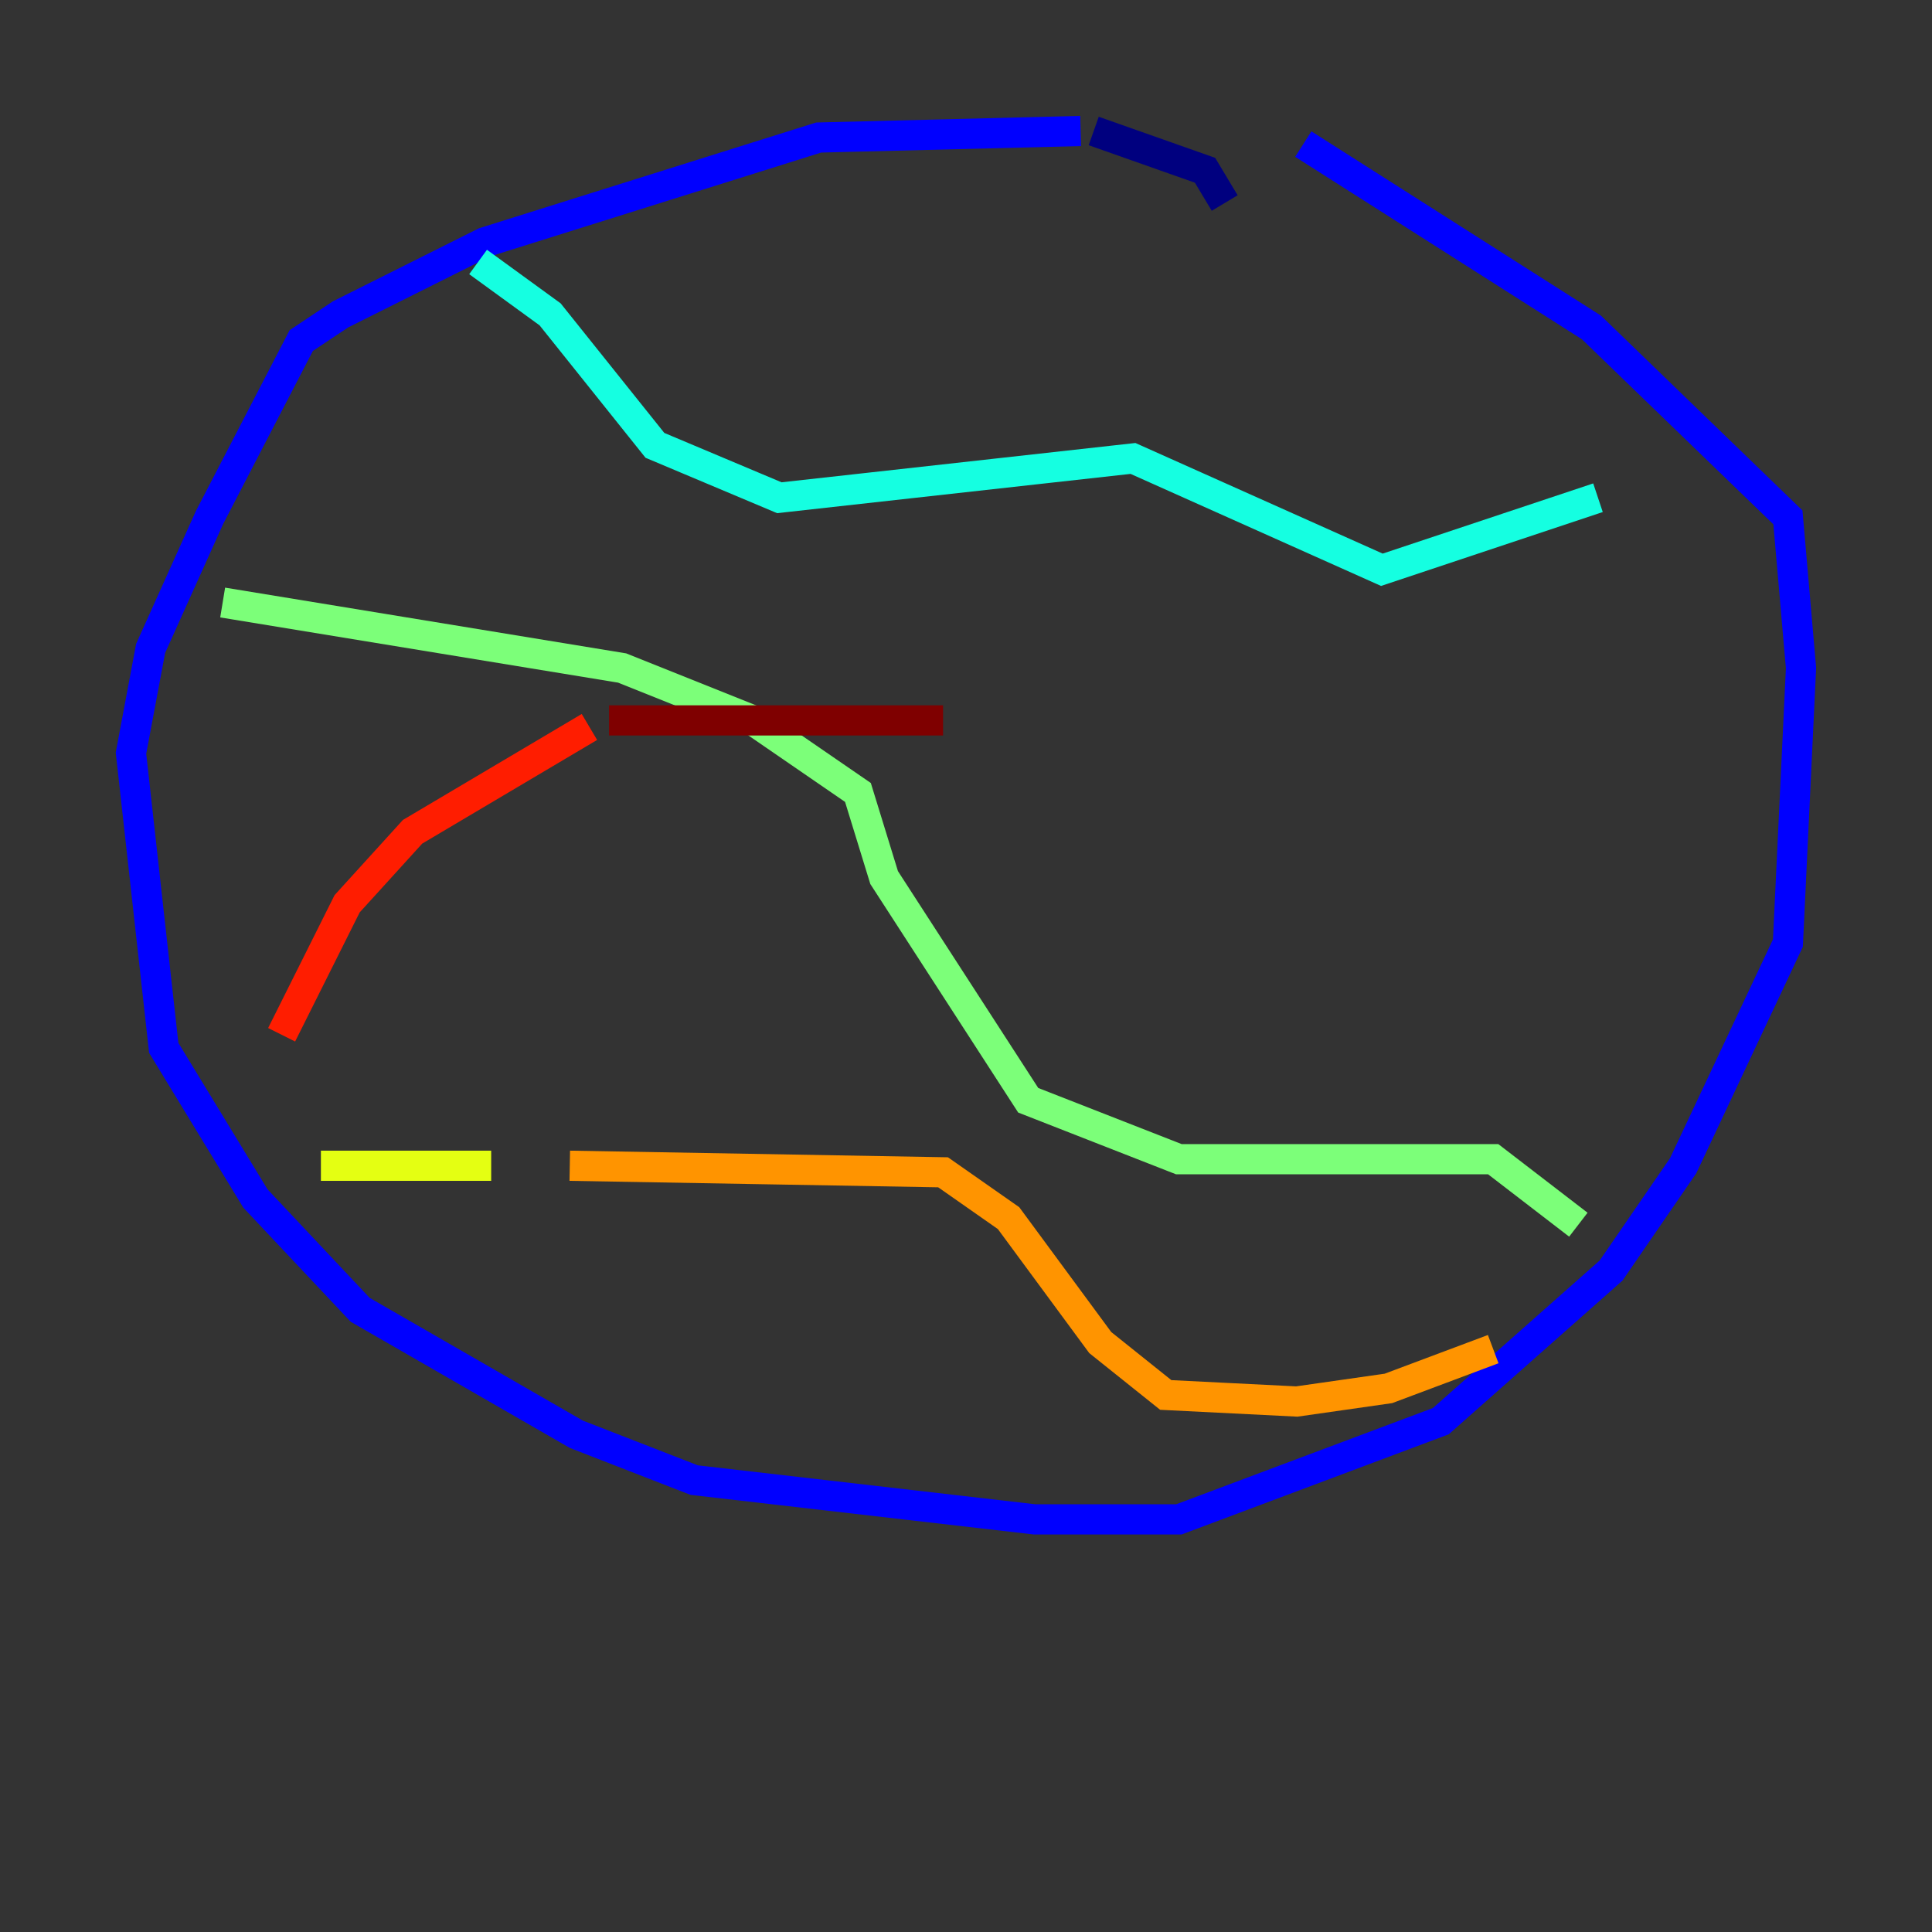 <?xml version="1.0" encoding="utf-8" ?>
<svg baseProfile="tiny" height="128" version="1.2" viewBox="0,0,128,128" width="128" xmlns="http://www.w3.org/2000/svg" xmlns:ev="http://www.w3.org/2001/xml-events" xmlns:xlink="http://www.w3.org/1999/xlink"><rect x="0" y="0" width="128" height="128" fill="#333333" stroke="none"/><defs /><polyline fill="none" points="81.139,13.451 79.837,11.281 72.461,8.678" stroke="#00007f" stroke-width="2" /><polyline fill="none" points="71.593,8.678 54.237,9.112 32.108,16.054 22.563,20.827 19.959,22.563 13.885,34.278 9.98,42.956 8.678,49.898 10.848,69.424 16.922,79.403 23.864,86.78 38.183,95.024 45.993,98.061 68.556,100.664 78.102,100.664 95.458,94.156 106.739,84.176 111.512,77.234 118.454,62.481 119.322,44.258 118.454,34.278 105.437,21.695 86.346,9.546" stroke="#0000ff" stroke-width="2" /><polyline fill="none" points="31.675,17.356 31.675,17.356" stroke="#0080ff" stroke-width="2" /><polyline fill="none" points="31.675,17.356 36.447,20.827 43.39,29.505 51.634,32.976 75.064,30.373 91.552,37.749 105.871,32.976" stroke="#15ffe1" stroke-width="2" /><polyline fill="none" points="14.752,39.919 41.22,44.258 49.898,47.729 56.841,52.502 58.576,58.142 68.122,72.895 78.102,76.8 98.929,76.8 104.57,81.139" stroke="#7cff79" stroke-width="2" /><polyline fill="none" points="21.261,77.234 32.542,77.234" stroke="#e4ff12" stroke-width="2" /><polyline fill="none" points="37.749,77.234 62.481,77.668 66.82,80.705 72.895,88.949 77.234,92.42 85.912,92.854 91.986,91.986 98.929,89.383" stroke="#ff9400" stroke-width="2" /><polyline fill="none" points="18.658,68.556 22.997,59.878 27.336,55.105 39.051,48.163" stroke="#ff1d00" stroke-width="2" /><polyline fill="none" points="40.352,47.729 62.481,47.729" stroke="#7f0000" stroke-width="2" /></svg>